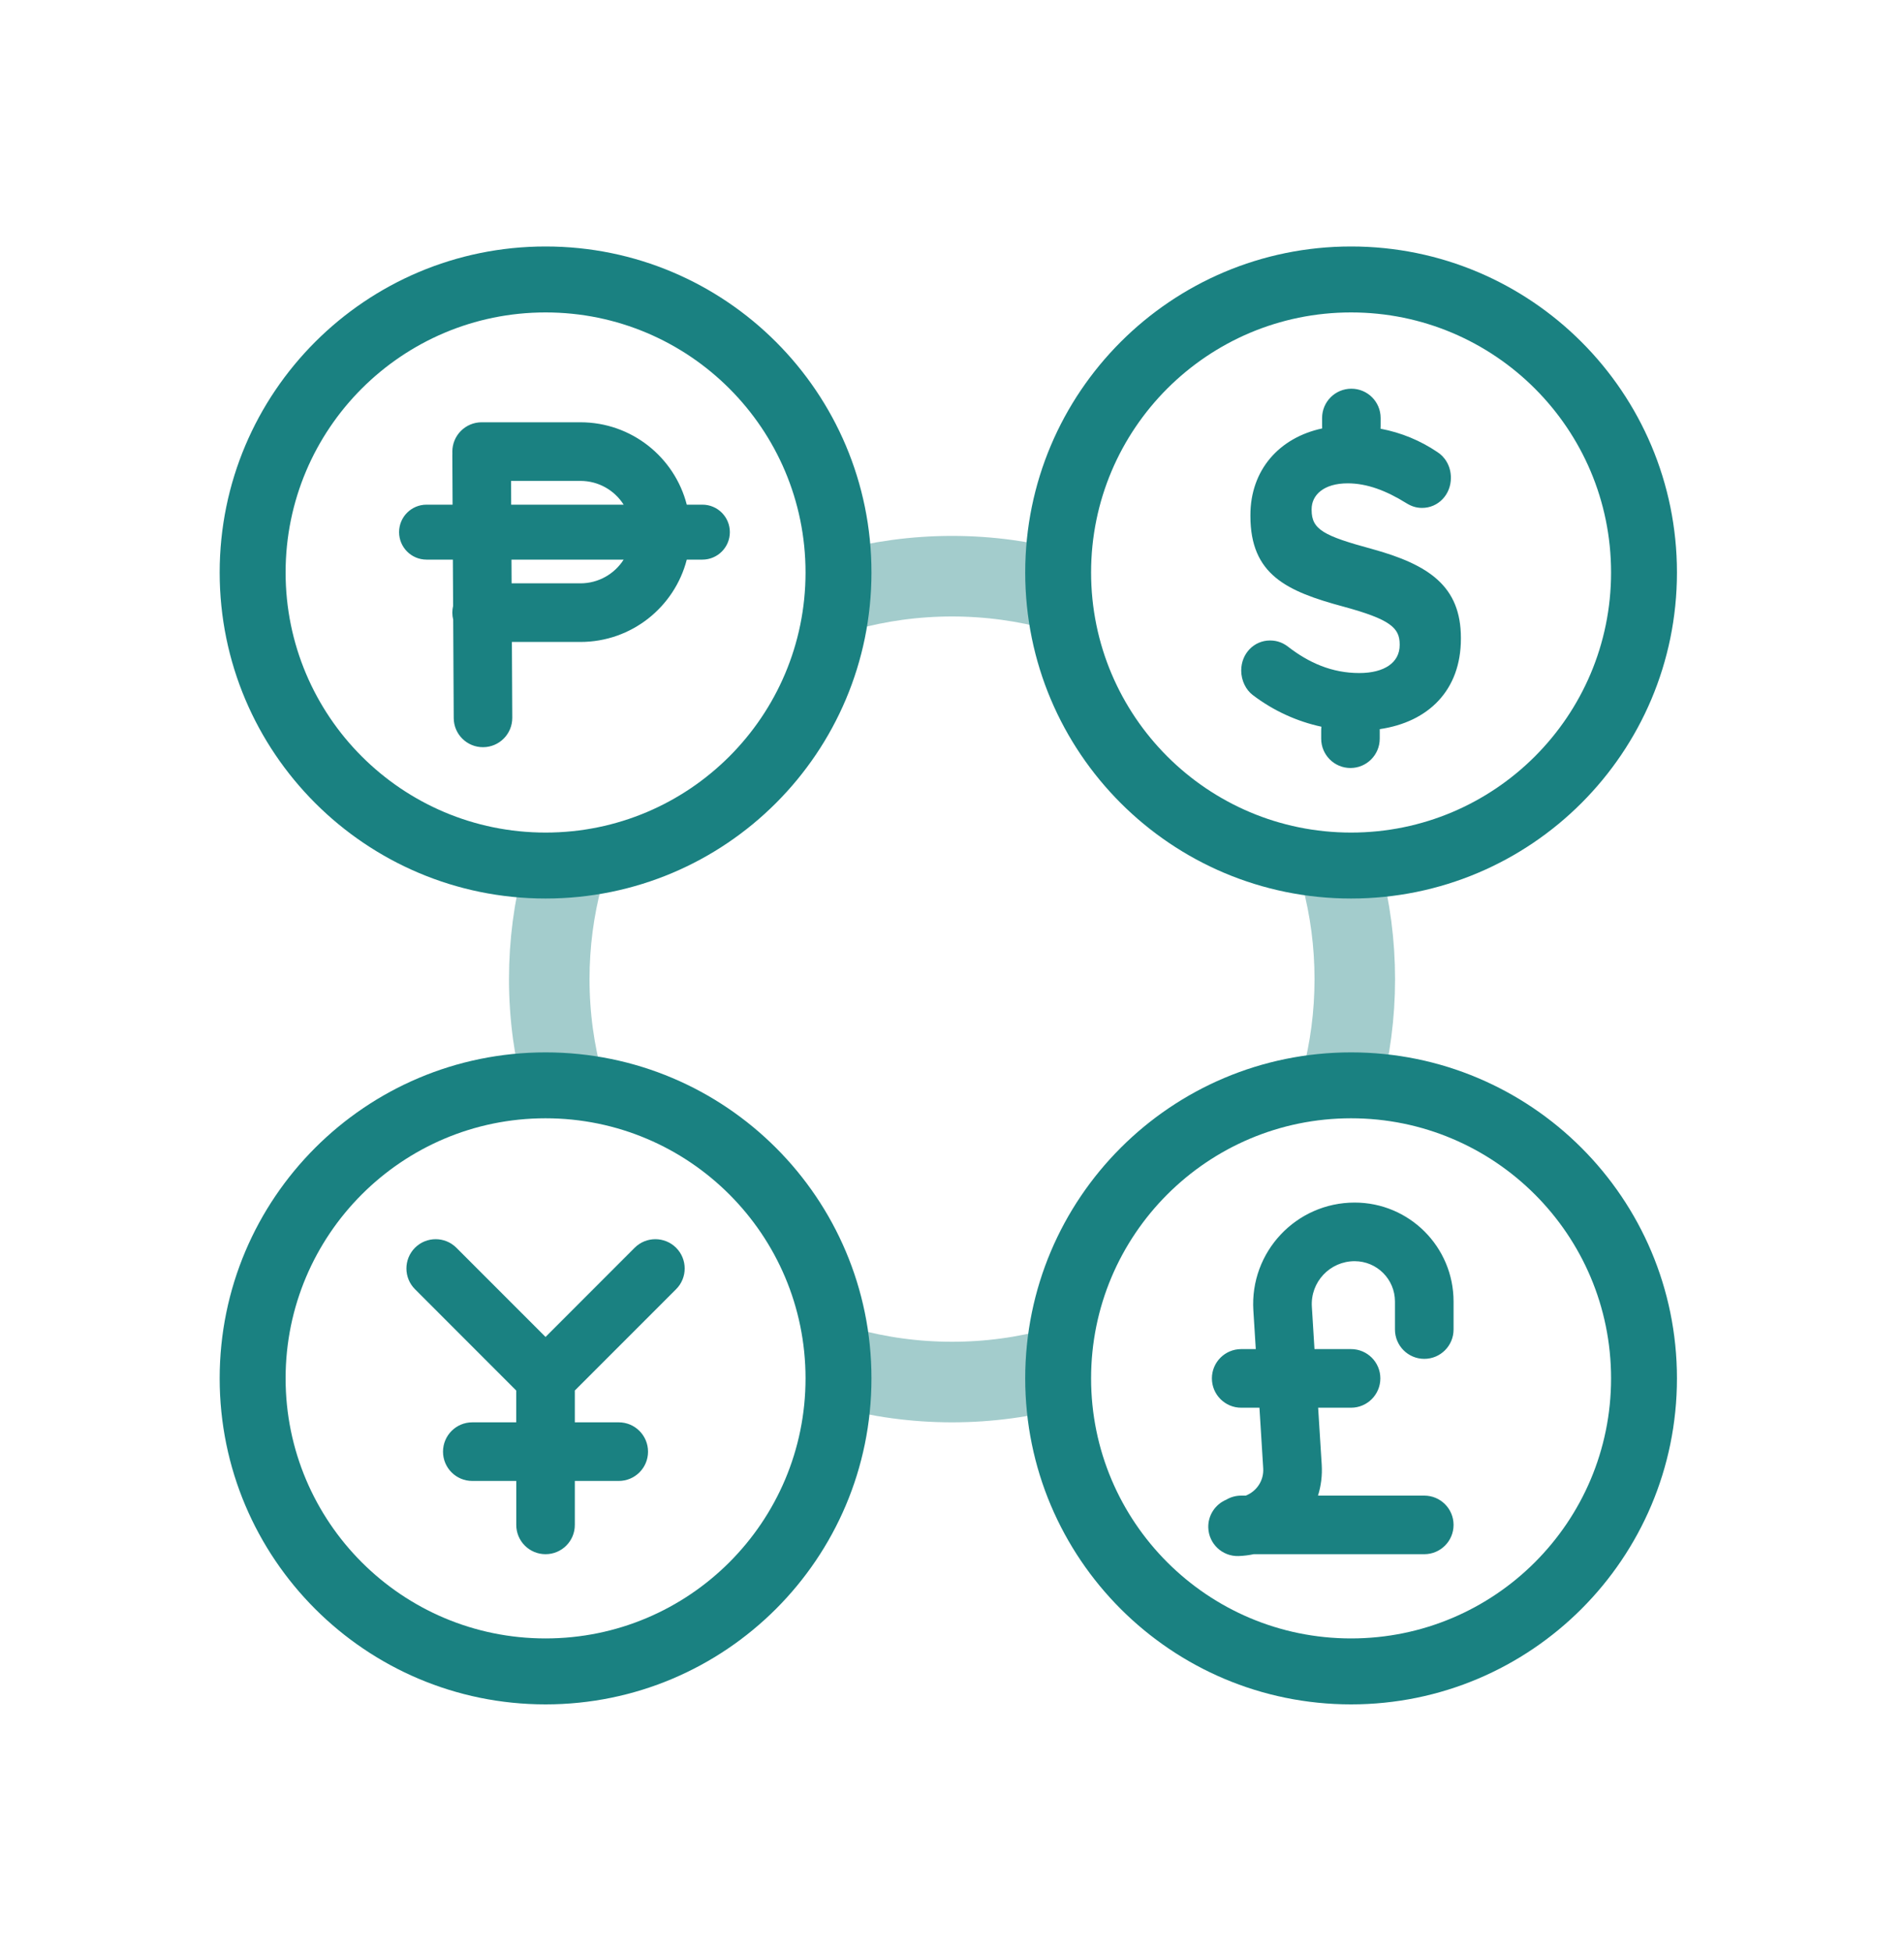 <svg width="40" height="41" viewBox="0 0 40 41" fill="none" xmlns="http://www.w3.org/2000/svg">
<path opacity="0.4" d="M11.821 18.387C11.637 19.081 11.539 19.81 11.539 20.562C11.539 21.343 11.645 22.1 11.843 22.818M17.744 28.719C18.462 28.917 19.219 29.023 20.001 29.023C20.782 29.023 21.539 28.917 22.257 28.719M28.18 22.736C28.364 22.042 28.462 21.313 28.462 20.562C28.462 19.81 28.364 19.081 28.18 18.387M22.257 12.404C21.539 12.206 20.782 12.1 20.001 12.1C19.219 12.1 18.462 12.206 17.744 12.404" stroke="#1A8181" stroke-width="1.692"/>
<path fill-rule="evenodd" clip-rule="evenodd" d="M11.462 6.561C8.445 6.561 6 9.006 6 12.022C6 15.039 8.445 17.484 11.462 17.484C14.478 17.484 16.923 15.039 16.923 12.022C16.923 9.006 14.478 6.561 11.462 6.561ZM4.615 12.022C4.615 8.241 7.681 5.176 11.462 5.176C15.243 5.176 18.308 8.241 18.308 12.022C18.308 15.803 15.243 18.869 11.462 18.869C7.681 18.869 4.615 15.803 4.615 12.022ZM9.503 9.484C9.503 9.144 9.779 8.868 10.118 8.868H12.194C13.269 8.868 14.172 9.603 14.428 10.598H14.756C15.075 10.598 15.333 10.856 15.333 11.175C15.333 11.493 15.075 11.752 14.756 11.752H14.428C14.172 12.746 13.269 13.481 12.194 13.481H10.754L10.762 15.072C10.764 15.412 10.49 15.689 10.15 15.691C9.81 15.693 9.533 15.419 9.532 15.079L9.521 13.013C9.509 12.966 9.503 12.916 9.503 12.865C9.503 12.817 9.509 12.77 9.519 12.724L9.514 11.752H8.961C8.642 11.752 8.384 11.493 8.384 11.175C8.384 10.856 8.642 10.598 8.961 10.598H9.508L9.503 9.566C9.503 9.551 9.503 9.537 9.504 9.523C9.504 9.51 9.503 9.497 9.503 9.484ZM10.745 11.752L10.748 12.25H12.194C12.576 12.25 12.911 12.051 13.102 11.752H10.745ZM13.102 10.598H10.739L10.737 10.099H12.194C12.576 10.099 12.912 10.298 13.102 10.598ZM28.384 6.561C25.368 6.561 22.922 9.006 22.922 12.022C22.922 15.039 25.368 17.484 28.384 17.484C31.4 17.484 33.846 15.039 33.846 12.022C33.846 9.006 31.4 6.561 28.384 6.561ZM21.538 12.022C21.538 8.241 24.603 5.176 28.384 5.176C32.165 5.176 35.23 8.241 35.23 12.022C35.23 15.803 32.165 18.869 28.384 18.869C24.603 18.869 21.538 15.803 21.538 12.022ZM28.39 8.163C28.73 8.163 29.005 8.438 29.005 8.778V8.947C29.005 8.966 29.005 8.984 29.003 9.003C29.442 9.086 29.84 9.253 30.195 9.492C30.338 9.581 30.481 9.768 30.481 10.034C30.481 10.39 30.212 10.666 29.876 10.666C29.75 10.666 29.649 10.63 29.548 10.568C29.119 10.301 28.716 10.15 28.312 10.15C27.816 10.15 27.555 10.39 27.555 10.693V10.71C27.555 11.12 27.808 11.253 28.825 11.529C30.019 11.858 30.691 12.311 30.691 13.396V13.414C30.691 14.496 30.008 15.163 28.986 15.312C28.986 15.322 28.986 15.333 28.986 15.343V15.512C28.986 15.852 28.711 16.128 28.371 16.128C28.031 16.128 27.756 15.852 27.756 15.512V15.343C27.756 15.315 27.758 15.288 27.761 15.261C27.251 15.151 26.757 14.929 26.32 14.597C26.177 14.49 26.076 14.294 26.076 14.081C26.076 13.725 26.345 13.45 26.681 13.45C26.849 13.45 26.967 13.512 27.051 13.574C27.497 13.921 27.984 14.134 28.556 14.134C29.085 14.134 29.405 13.912 29.405 13.547V13.53C29.405 13.183 29.203 13.005 28.22 12.738C27.034 12.418 26.269 12.071 26.269 10.835V10.817C26.269 9.87 26.873 9.191 27.777 8.997C27.775 8.981 27.775 8.964 27.775 8.947V8.778C27.775 8.438 28.05 8.163 28.39 8.163ZM22.922 28.946C22.922 25.93 25.368 23.484 28.384 23.484C31.4 23.484 33.846 25.93 33.846 28.946C33.846 31.962 31.4 34.407 28.384 34.407C25.368 34.407 22.922 31.962 22.922 28.946ZM28.384 22.1C24.603 22.1 21.538 25.165 21.538 28.946C21.538 32.727 24.603 35.792 28.384 35.792C32.165 35.792 35.23 32.727 35.23 28.946C35.23 25.165 32.165 22.1 28.384 22.1ZM28.459 25.254C27.229 25.254 26.255 26.291 26.331 27.518L26.382 28.331H26.076C25.736 28.331 25.46 28.606 25.46 28.946C25.46 29.286 25.736 29.562 26.076 29.562H26.459L26.538 30.833C26.555 31.091 26.399 31.319 26.171 31.408H26.076C25.961 31.408 25.853 31.439 25.761 31.494C25.533 31.59 25.376 31.819 25.384 32.081C25.395 32.421 25.679 32.687 26.019 32.677C26.128 32.673 26.235 32.66 26.338 32.638H29.922C30.262 32.638 30.537 32.363 30.537 32.023C30.537 31.683 30.262 31.408 29.922 31.408H27.689C27.753 31.203 27.781 30.983 27.767 30.756L27.692 29.562H28.383C28.723 29.562 28.999 29.286 28.999 28.946C28.999 28.606 28.723 28.331 28.383 28.331H27.615L27.56 27.442C27.527 26.923 27.939 26.485 28.459 26.485C28.927 26.485 29.306 26.864 29.306 27.332V27.92C29.306 28.26 29.582 28.536 29.922 28.536C30.262 28.536 30.537 28.26 30.537 27.92V27.332C30.537 26.184 29.607 25.254 28.459 25.254ZM11.461 23.484C8.445 23.484 6 25.93 6 28.946C6 31.962 8.445 34.407 11.461 34.407C14.478 34.407 16.923 31.962 16.923 28.946C16.923 25.93 14.478 23.484 11.461 23.484ZM4.615 28.946C4.615 25.165 7.68 22.1 11.461 22.1C15.242 22.1 18.308 25.165 18.308 28.946C18.308 32.727 15.242 35.792 11.461 35.792C7.68 35.792 4.615 32.727 4.615 28.946ZM14.204 26.203C13.963 25.963 13.573 25.963 13.333 26.203L11.461 28.076L9.588 26.203C9.348 25.963 8.958 25.963 8.718 26.203C8.478 26.444 8.478 26.833 8.718 27.073L10.845 29.201L10.845 29.869H9.922C9.582 29.869 9.307 30.145 9.307 30.485C9.307 30.825 9.582 31.1 9.922 31.1H10.846L10.846 32.023C10.846 32.363 11.121 32.638 11.461 32.638C11.801 32.638 12.077 32.363 12.076 32.023L12.076 31.1H12.999C13.339 31.1 13.614 30.825 13.614 30.485C13.614 30.145 13.339 29.869 12.999 29.869H12.076L12.076 29.201L14.204 27.073C14.444 26.833 14.444 26.444 14.204 26.203Z" fill="#1A8181"/>
</svg>
